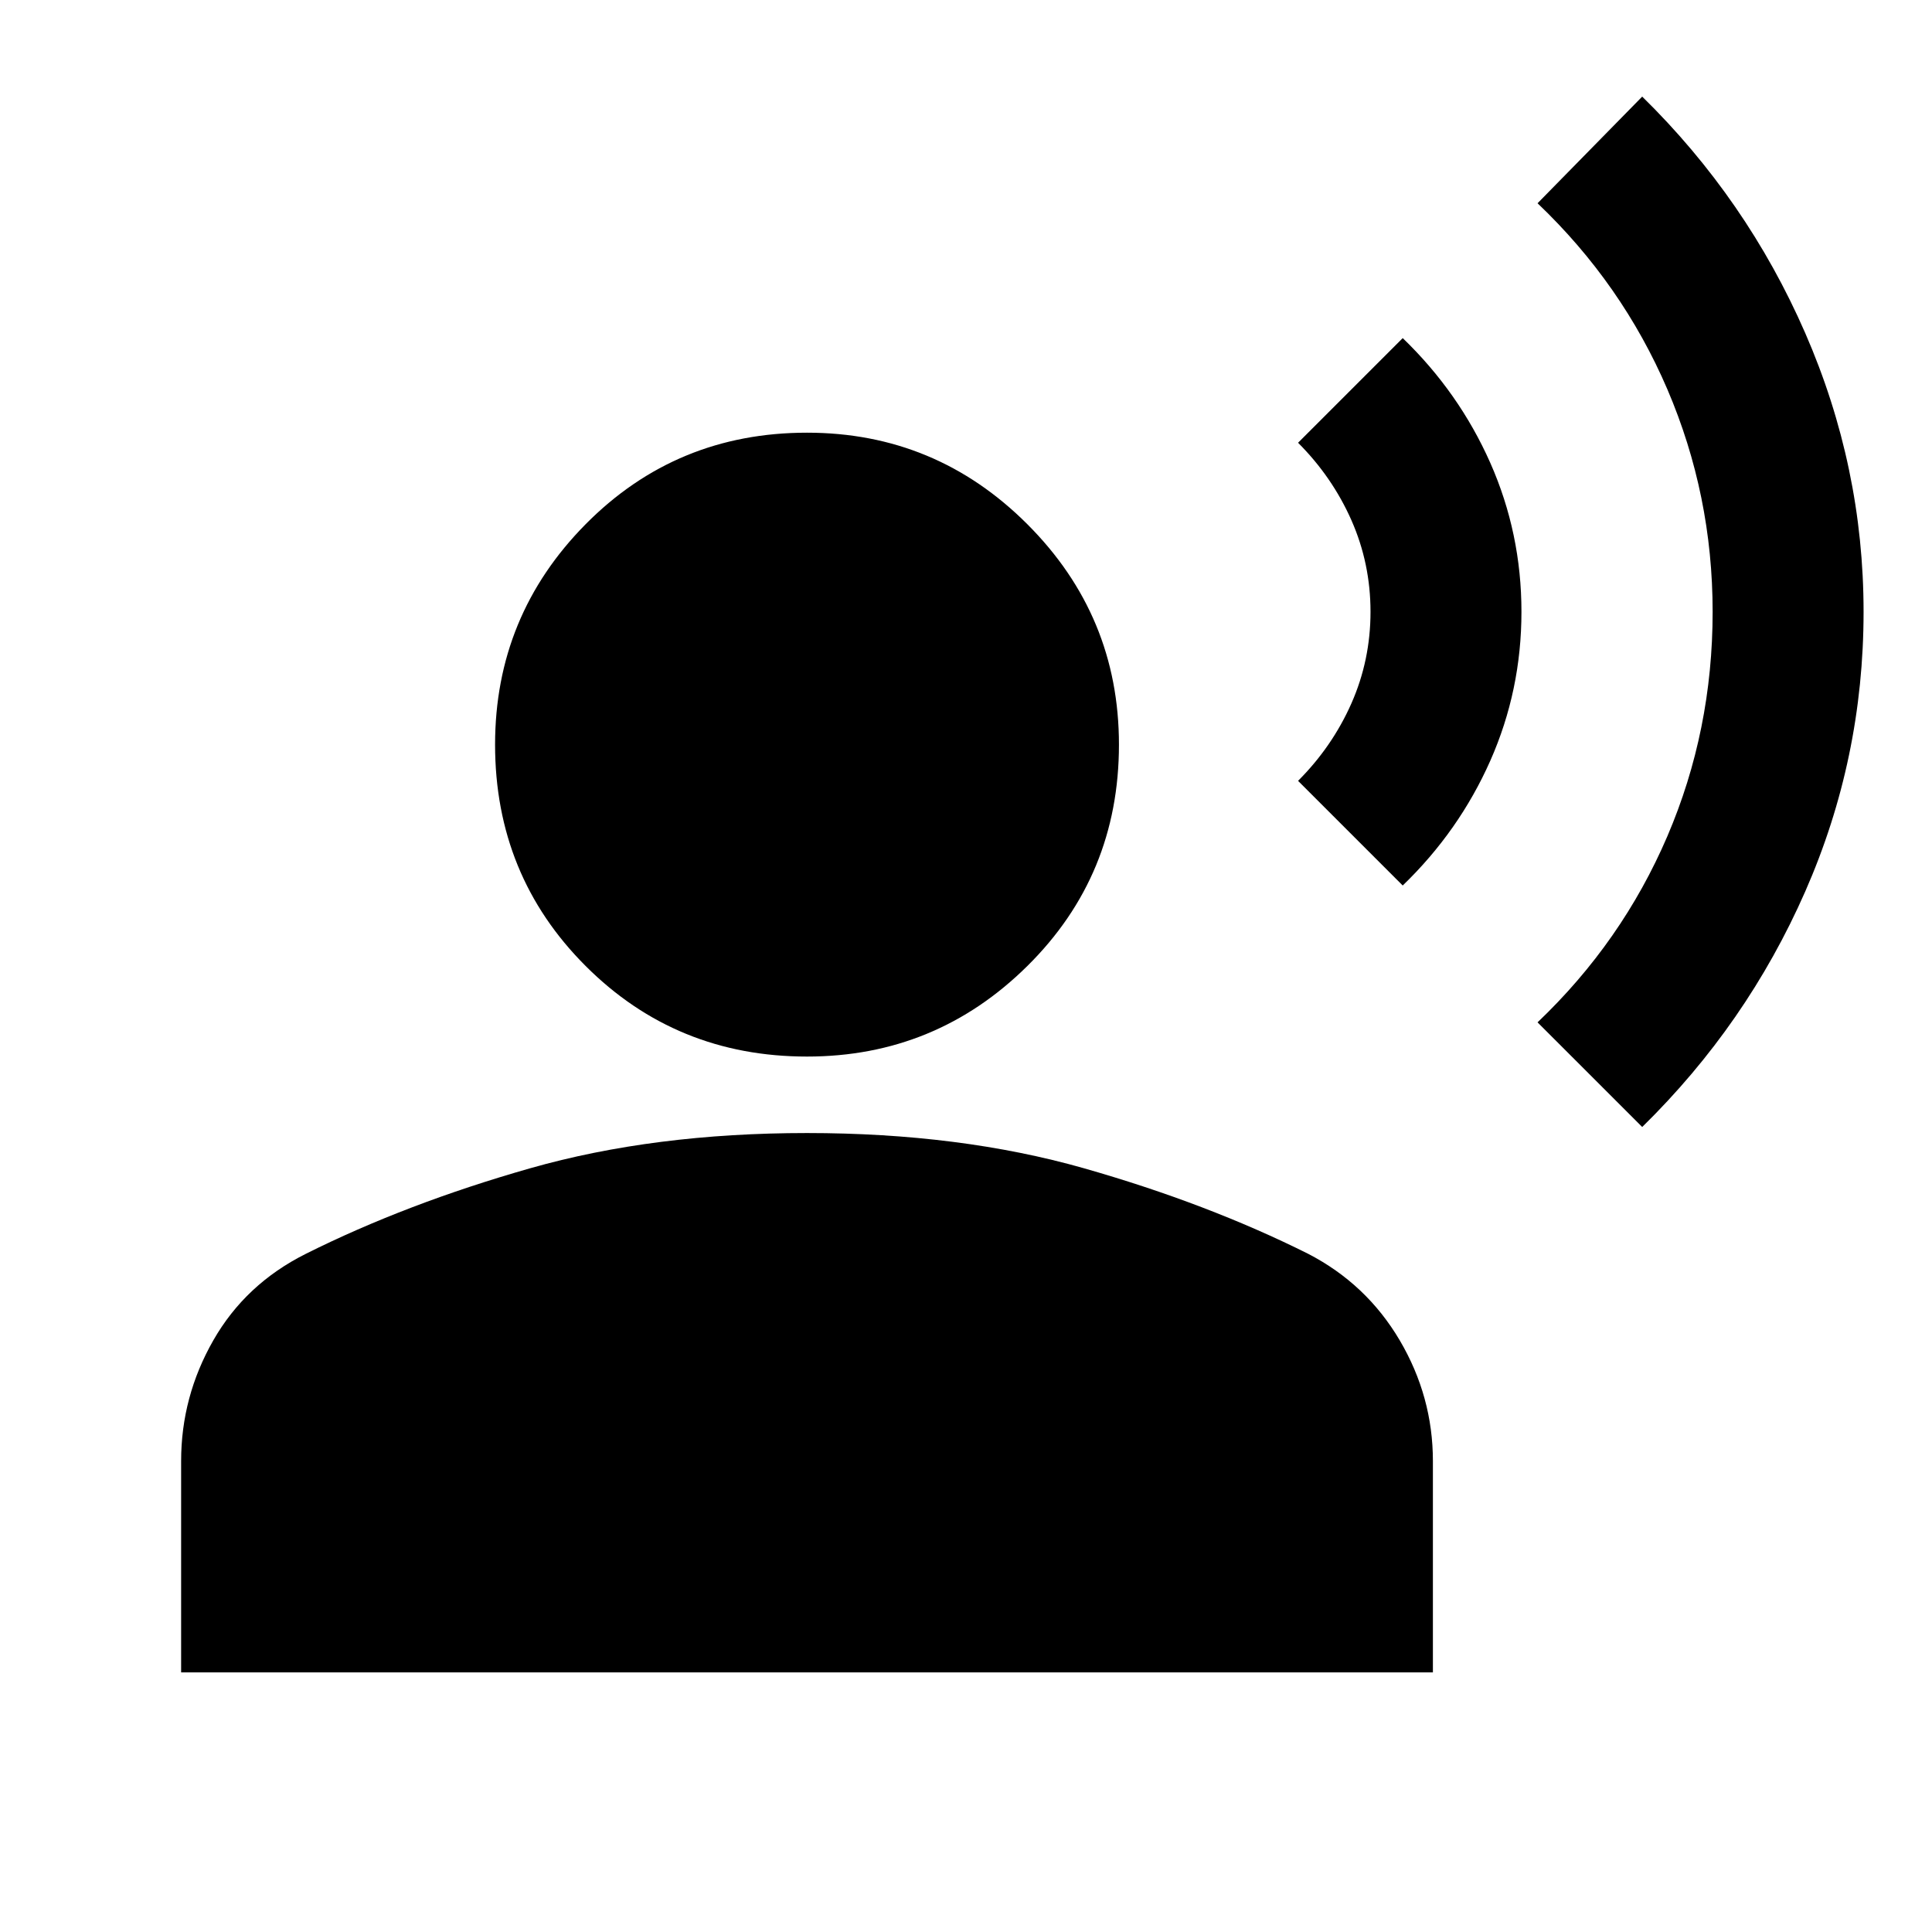 <svg xmlns="http://www.w3.org/2000/svg" height="24" width="24"><path d="M20.4 14 19.1 12.7Q20.15 11.7 20.713 10.387Q21.275 9.075 21.275 7.6Q21.275 6.15 20.713 4.837Q20.15 3.525 19.1 2.525L20.4 1.2Q21.7 2.475 22.425 4.137Q23.15 5.8 23.15 7.6Q23.15 9.425 22.425 11.075Q21.7 12.725 20.4 14ZM17.425 11 16.125 9.7Q16.55 9.275 16.788 8.737Q17.025 8.2 17.025 7.6Q17.025 7 16.788 6.463Q16.55 5.925 16.125 5.5L17.425 4.2Q18.125 4.875 18.513 5.75Q18.9 6.625 18.9 7.6Q18.9 8.575 18.513 9.45Q18.125 10.325 17.425 11ZM10.025 13.125Q8.4 13.125 7.275 12Q6.15 10.875 6.15 9.25Q6.15 7.65 7.275 6.512Q8.4 5.375 10.025 5.375Q11.625 5.375 12.762 6.512Q13.9 7.65 13.9 9.25Q13.9 10.875 12.762 12Q11.625 13.125 10.025 13.125ZM2.25 20.775V18.15Q2.25 17.35 2.65 16.65Q3.05 15.95 3.8 15.575Q5.05 14.95 6.588 14.512Q8.125 14.075 10.025 14.075Q11.925 14.075 13.463 14.512Q15 14.95 16.25 15.575Q16.975 15.95 17.388 16.65Q17.8 17.35 17.8 18.15V20.775Z"/></svg>